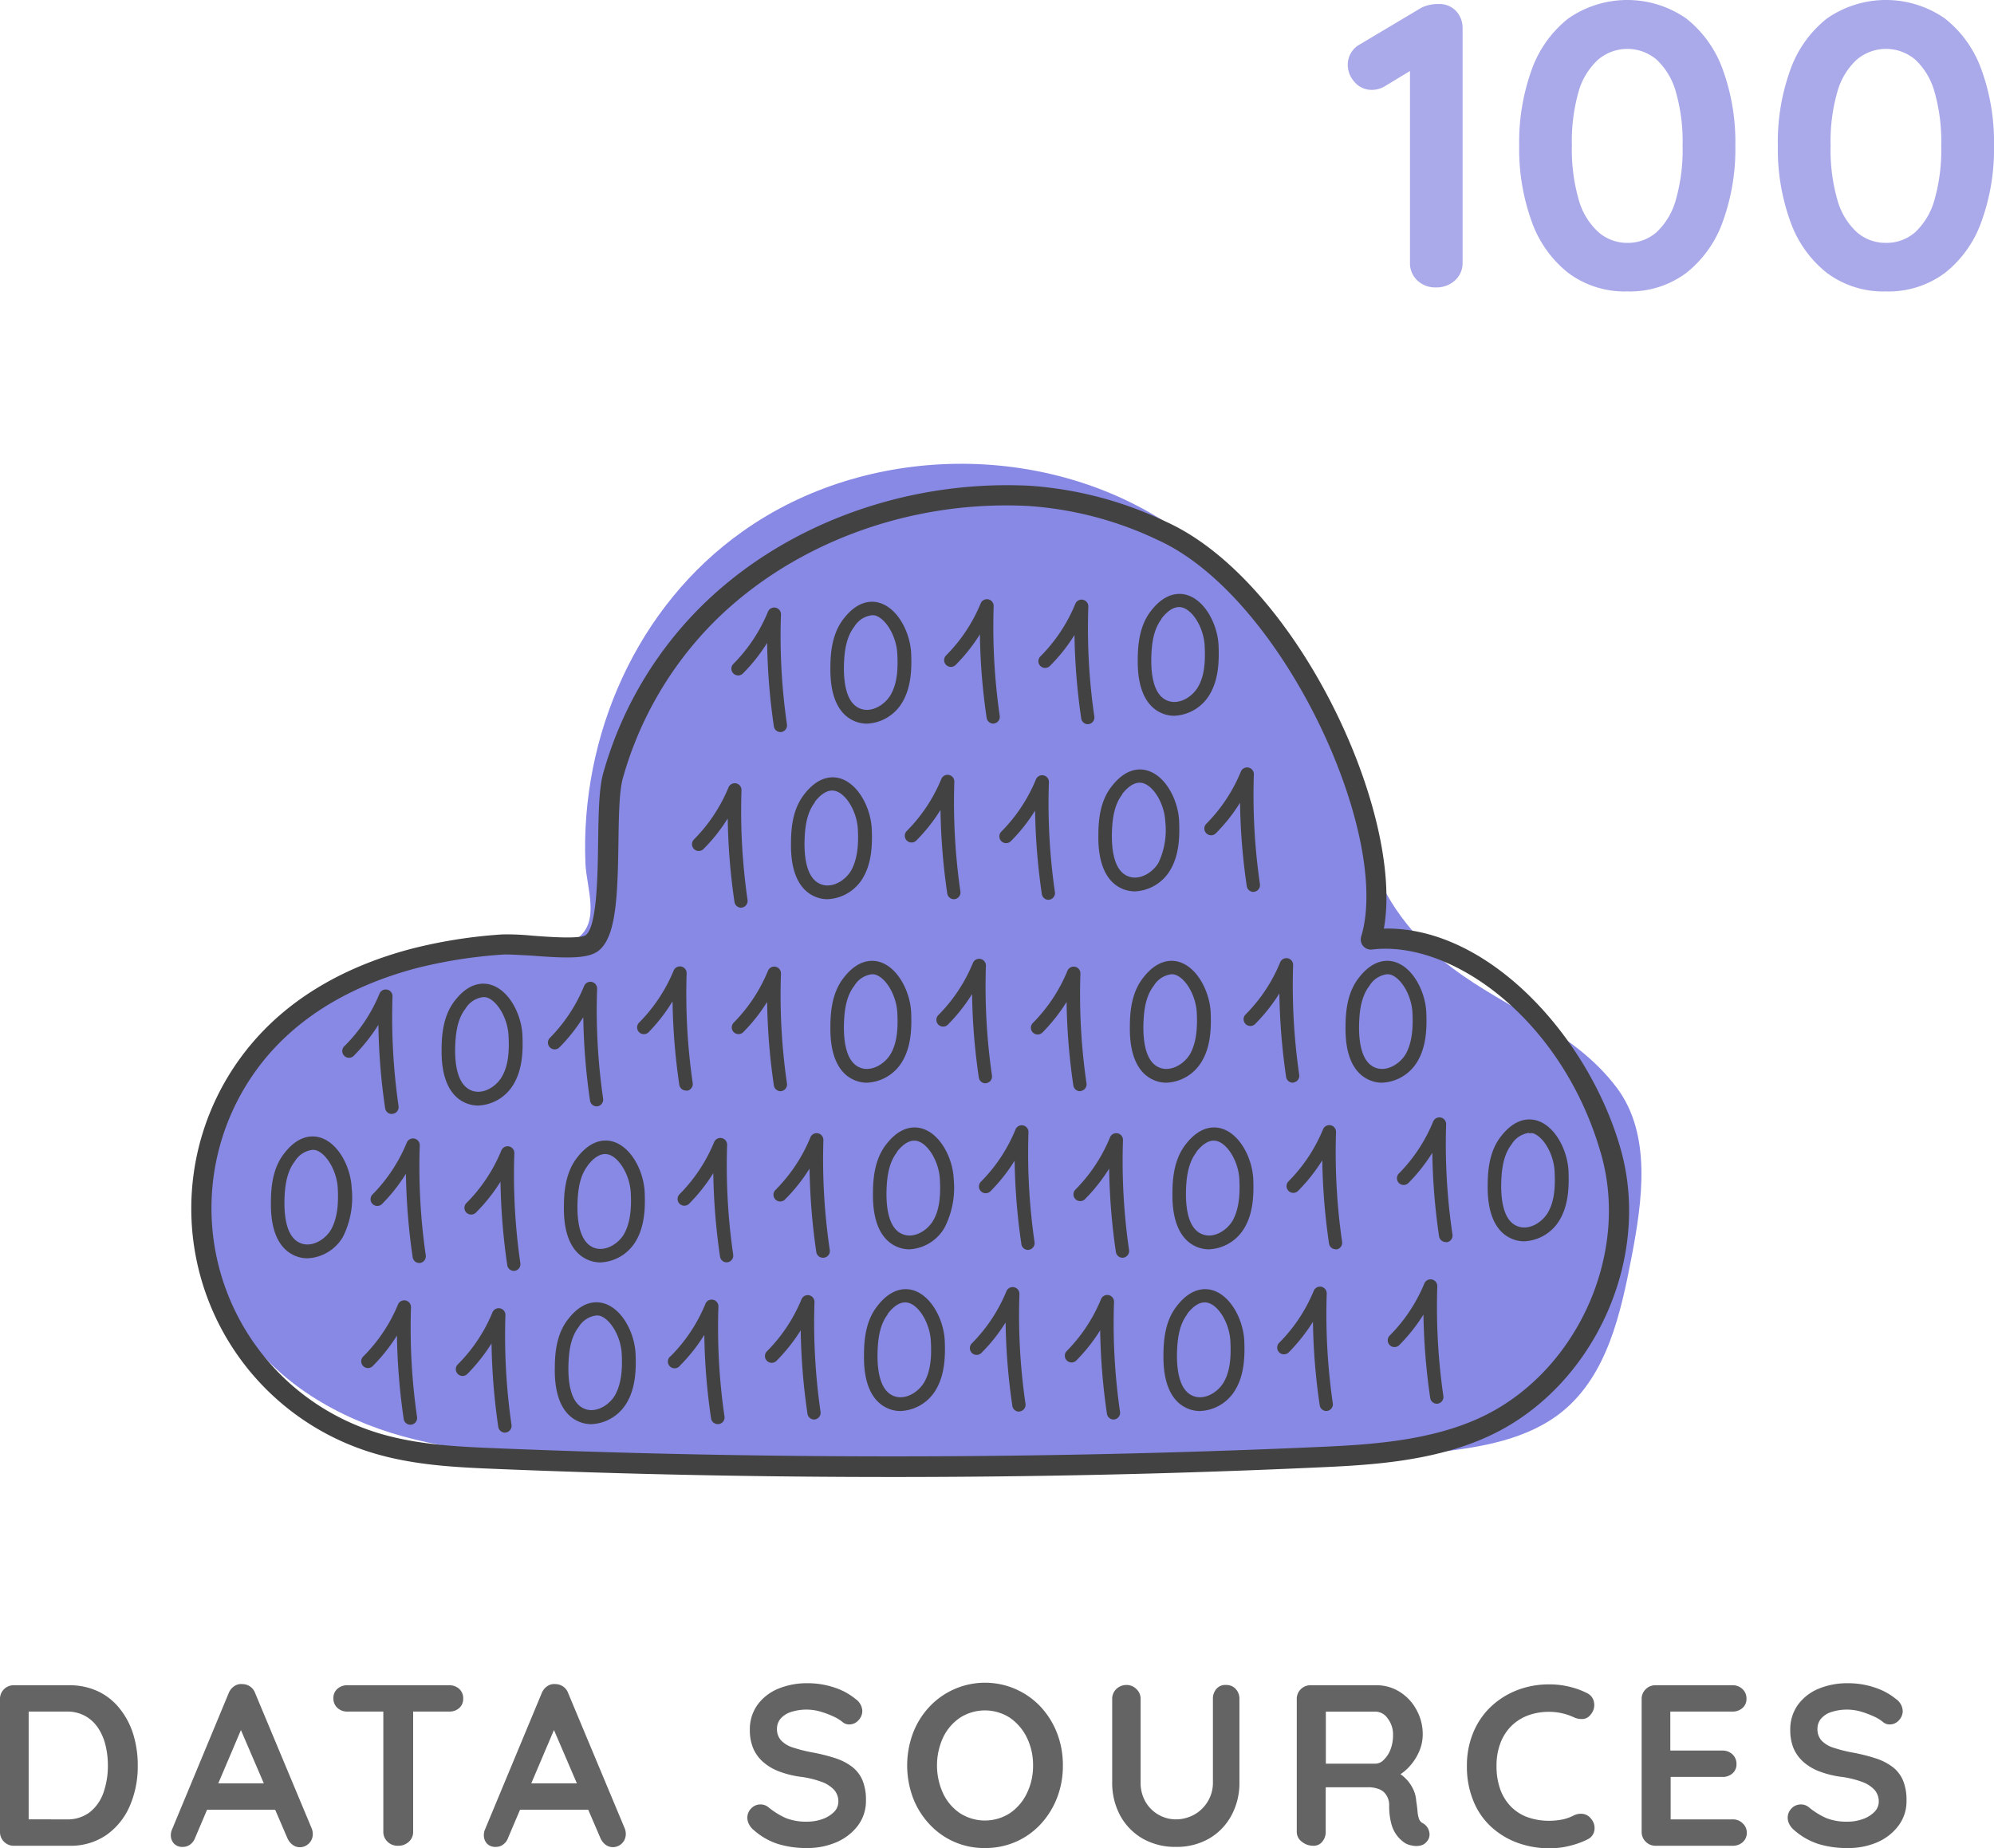 <svg xmlns="http://www.w3.org/2000/svg" viewBox="0 0 295.57 273.94"><defs><style>.cls-2{fill:#424242}.cls-3{fill:#636463}.cls-5{fill:#8686e1}</style></defs><g id="Layer_2" data-name="Layer 2"><g id="Слой_1" data-name="Слой 1"><path d="M42.81 152c-11.84 11.26-16 30.88-7.15 44.63 5.34 8.37 14.55 13.66 24.11 16.3s19.6 2.9 29.51 3.15l37.9.95c28.53.72 57.16 1.43 85.52-1.73 6.71-.74 13.77-1.86 19-6.16 6.55-5.42 8.55-14.46 10.15-22.81s3-18.15-2.18-25.07c-6.69-8.93-17.69-12.11-25.94-19-5.14-4.31-9.3-10-10.88-16.52-2.76-11.31-3.43-18.08-10.12-27.93-5.2-7.66-11.44-14.69-19.17-19.88-18.68-12.55-45.11-12.2-63.46.83C94.41 89.84 86 109.05 86.78 128c.16 3.63 2.25 8.67-1.26 11.13-2.51 1.77-11.63 0-15 .42-10.19 1.31-20.18 5.32-27.71 12.45z" fill="#8888e5"/><path class="cls-2" d="M115.71 108.52a1 1 0 01-1-.85 94.73 94.73 0 01-1-12.37 25.37 25.37 0 01-3.59 4.53 1 1 0 01-1.41 0 1 1 0 010-1.42 23.83 23.83 0 005.12-7.72 1 1 0 011.93.41 91.36 91.36 0 00.89 16.28 1 1 0 01-.84 1.13zM147.25 107.26a1 1 0 01-1-.86 92.89 92.89 0 01-1-12.37 25.56 25.56 0 01-3.59 4.53 1 1 0 11-1.42-1.41 23.7 23.7 0 005.13-7.72 1 1 0 011.92.41 92.36 92.36 0 00.9 16.28 1 1 0 01-.85 1.13zM128.5 107.27a4.78 4.78 0 01-1.8-.36c-2.43-1-3.67-3.76-3.61-7.92 0-2.42.3-5.18 2-7.32 2.17-2.79 4.29-2.63 5.36-2.28 2.73.87 4.49 4.49 4.61 7.49.1 2.3 0 5-1.29 7.19a6.41 6.41 0 01-5.27 3.2zm.72-16.07a3.56 3.56 0 00-2.59 1.7c-1.3 1.67-1.51 4-1.54 6.12 0 1.87.24 5.14 2.38 6 1.67.7 3.65-.5 4.54-2 1.05-1.79 1.1-4.08 1-6.09-.11-2.51-1.62-5.16-3.23-5.68a2 2 0 00-.56-.05zm-3.38 1.09zM161.27 107.35a1 1 0 01-1-.85 94.73 94.73 0 01-1-12.37 25.37 25.37 0 01-3.59 4.53 1 1 0 11-1.41-1.41 23.87 23.87 0 005.12-7.73 1 1 0 011.93.41 91.36 91.36 0 00.89 16.28 1 1 0 01-.84 1.13zM174.06 106.1a4.59 4.59 0 01-1.8-.36c-2.42-1-3.67-3.76-3.61-7.92 0-2.42.3-5.18 2-7.32 2.17-2.78 4.29-2.62 5.36-2.28 2.73.87 4.49 4.49 4.62 7.49.09 2.31 0 5-1.3 7.2a6.41 6.41 0 01-5.27 3.19zm-1.87-14.37c-1.3 1.68-1.51 4-1.54 6.12 0 1.87.24 5.15 2.38 6 1.67.7 3.65-.49 4.54-2 1.05-1.78 1.1-4.08 1-6.09-.11-2.51-1.61-5.16-3.23-5.68-1-.32-2.09.22-3.17 1.61zM109.87 134.55a1 1 0 01-1-.86 94.6 94.6 0 01-1-12.37 25.11 25.11 0 01-3.59 4.53 1 1 0 01-1.41 0 1 1 0 010-1.42 23.83 23.83 0 005.12-7.72 1 1 0 011.92.41 92.36 92.36 0 00.9 16.28 1 1 0 01-.84 1.13zM141.41 133.29a1 1 0 01-1-.86 94.61 94.61 0 01-1-12.37 25.77 25.77 0 01-3.58 4.53 1 1 0 11-1.42-1.41 23.86 23.86 0 005.13-7.72 1 1 0 011.92.41 92.36 92.36 0 00.9 16.28 1 1 0 01-.85 1.13zM122.66 133.29a4.59 4.59 0 01-1.8-.36c-2.43-1-3.68-3.75-3.61-7.91 0-2.42.29-5.18 2-7.32 2.17-2.79 4.29-2.63 5.36-2.29 2.73.88 4.49 4.5 4.61 7.5.1 2.3 0 5-1.29 7.19a6.4 6.4 0 01-5.27 3.19zm-1.87-14.36c-1.3 1.67-1.51 4-1.54 6.12 0 1.87.24 5.14 2.38 6 1.67.7 3.65-.5 4.53-2 1-1.79 1.11-4.08 1-6.1-.11-2.5-1.62-5.15-3.23-5.67-1-.33-2.09.21-3.17 1.61zM155.43 133.38a1 1 0 01-1-.85 94.87 94.87 0 01-1-12.37 25.37 25.37 0 01-3.59 4.53 1 1 0 01-1.41 0 1 1 0 010-1.42 23.83 23.83 0 005.12-7.72 1 1 0 011.93.41 91.41 91.41 0 00.89 16.28 1 1 0 01-.84 1.13zM185.81 132.21a1 1 0 01-1-.85 93 93 0 01-1-12.37 25.77 25.77 0 01-3.58 4.53 1 1 0 01-1.42 0 1 1 0 010-1.41 23.71 23.71 0 005.12-7.73 1 1 0 011.14-.6 1 1 0 01.79 1 91.37 91.37 0 00.9 16.28 1 1 0 01-.85 1.13zM168.22 132.13a4.78 4.78 0 01-1.8-.36c-2.43-1-3.67-3.76-3.61-7.92 0-2.42.29-5.18 2-7.32 2.17-2.79 4.29-2.63 5.36-2.28 2.73.87 4.49 4.49 4.61 7.49.1 2.3 0 5-1.29 7.19a6.41 6.41 0 01-5.27 3.2zm-1.87-14.37c-1.3 1.67-1.51 4-1.54 6.12 0 1.87.24 5.14 2.38 6 1.67.7 3.65-.49 4.54-2a11.35 11.35 0 001-6.09c-.11-2.51-1.62-5.16-3.23-5.68-1-.32-2.09.22-3.17 1.61zM101.69 161.65a1 1 0 01-1-.85 94.74 94.74 0 01-1-12.37 25.77 25.77 0 01-3.54 4.57 1 1 0 01-1.42 0 1 1 0 010-1.41 23.9 23.9 0 005.13-7.73 1 1 0 011.92.41 92.31 92.31 0 00.9 16.28 1 1 0 01-.85 1.13zM115.71 161.75a1 1 0 01-1-.86 94.6 94.6 0 01-1-12.37 25.37 25.37 0 01-3.59 4.53 1 1 0 01-1.41-1.41 23.83 23.83 0 005.12-7.72 1 1 0 011.93.41 91.3 91.3 0 00.89 16.27 1 1 0 01-.84 1.14zM146.09 160.58a1 1 0 01-1-.86 92.9 92.9 0 01-1-12.37 25.77 25.77 0 01-3.58 4.53 1 1 0 11-1.42-1.41 23.67 23.67 0 005.12-7.72 1 1 0 011.14-.6 1 1 0 01.79 1 92.36 92.36 0 00.9 16.28 1 1 0 01-.85 1.13zM128.5 160.49a4.59 4.59 0 01-1.8-.36c-2.43-1-3.67-3.75-3.61-7.91 0-2.42.3-5.18 2-7.32 2.17-2.79 4.29-2.63 5.36-2.29 2.73.87 4.49 4.5 4.61 7.5.1 2.3 0 5-1.29 7.19a6.4 6.4 0 01-5.27 3.19zm.72-16.07a3.55 3.55 0 00-2.59 1.71c-1.3 1.67-1.51 4-1.54 6.12 0 1.87.24 5.14 2.38 6 1.67.69 3.65-.5 4.54-2 1.05-1.79 1.1-4.09 1-6.1-.11-2.51-1.62-5.16-3.23-5.67a1.69 1.69 0 00-.56-.06zm-3.38 1.09zM160.1 161.75a1 1 0 01-1-.86 93 93 0 01-1-12.37 25.77 25.77 0 01-3.58 4.53 1 1 0 01-1.42 0 1 1 0 010-1.41 23.83 23.83 0 005.12-7.72 1 1 0 011.14-.61 1 1 0 01.79 1 91.31 91.31 0 00.9 16.27 1 1 0 01-.85 1.14zM191.64 160.49a1 1 0 01-1-.86 94.73 94.73 0 01-1-12.37 25.83 25.83 0 01-3.59 4.53 1 1 0 01-1.42-1.41 23.63 23.63 0 005.13-7.73 1 1 0 011.13-.6 1 1 0 01.79 1 92.25 92.25 0 00.9 16.27 1 1 0 01-.84 1.14zM172.89 160.49a4.59 4.59 0 01-1.8-.36c-2.42-1-3.67-3.75-3.61-7.91 0-2.42.3-5.18 2-7.32 2.17-2.79 4.29-2.63 5.36-2.29 2.73.87 4.49 4.5 4.62 7.5.09 2.3 0 5-1.3 7.19a6.38 6.38 0 01-5.27 3.19zm.72-16.07a3.55 3.55 0 00-2.59 1.71c-1.3 1.67-1.51 4-1.54 6.12 0 1.87.24 5.14 2.38 6 1.67.69 3.65-.5 4.54-2 1-1.79 1.1-4.09 1-6.1-.11-2.51-1.61-5.16-3.23-5.67a1.65 1.65 0 00-.56-.06zm-3.38 1.09zM204.86 160.49a4.59 4.59 0 01-1.8-.36c-2.43-1-3.68-3.75-3.61-7.91 0-2.42.3-5.18 2-7.32 2.17-2.79 4.29-2.63 5.36-2.29 2.73.87 4.49 4.5 4.61 7.5.1 2.3 0 5-1.29 7.19a6.4 6.4 0 01-5.27 3.19zm.72-16.07a3.55 3.55 0 00-2.59 1.71c-1.3 1.67-1.51 4-1.54 6.12 0 1.87.24 5.14 2.38 6 1.67.69 3.65-.5 4.54-2 1-1.79 1.1-4.09 1-6.1-.11-2.51-1.62-5.16-3.23-5.67a1.69 1.69 0 00-.56-.06zm-3.38 1.09zM62.17 187.22a1 1 0 01-1-.86 94.73 94.73 0 01-1-12.37 25.37 25.37 0 01-3.59 4.53 1 1 0 01-1.41-1.41 23.83 23.83 0 005.12-7.72 1 1 0 011.93.41 91.46 91.46 0 00.89 16.28 1 1 0 01-.84 1.13zM76.19 188.39a1 1 0 01-1-.86 94.73 94.73 0 01-1-12.37 25.37 25.37 0 01-3.59 4.53 1 1 0 11-1.41-1.41 23.76 23.76 0 005.12-7.73 1 1 0 011.93.42 91.3 91.3 0 00.89 16.27 1 1 0 01-.84 1.14zM107.73 187.12a1 1 0 01-1-.85 94.74 94.74 0 01-1-12.37 25.77 25.77 0 01-3.58 4.53 1 1 0 01-1.42 0 1 1 0 010-1.41 23.79 23.79 0 005.13-7.73 1 1 0 011.92.42 92.25 92.25 0 00.9 16.27 1 1 0 01-.85 1.13zM89 187.13a4.59 4.59 0 01-1.8-.36c-2.43-1-3.68-3.75-3.61-7.91 0-2.42.3-5.18 2-7.32 2.17-2.79 4.29-2.63 5.36-2.29 2.73.87 4.49 4.5 4.61 7.5.1 2.3 0 5-1.29 7.19a6.4 6.4 0 01-5.27 3.19zm-1.87-14.36c-1.3 1.67-1.51 4-1.54 6.11 0 1.88.24 5.15 2.38 6.05 1.67.69 3.65-.5 4.53-2 1-1.78 1.11-4.08 1-6.09-.11-2.51-1.62-5.16-3.23-5.68-1-.32-2.09.22-3.17 1.62zM122 186.44a1 1 0 01-1-.85 94.73 94.73 0 01-1-12.37 25.37 25.37 0 01-3.59 4.53 1 1 0 11-1.41-1.41 23.87 23.87 0 005.12-7.73 1 1 0 011.93.41 91.36 91.36 0 00.95 16.28 1 1 0 01-.84 1.13zM152.4 185.28a1 1 0 01-1-.86 93 93 0 01-1-12.37 25.77 25.77 0 01-3.58 4.53 1 1 0 01-1.42 0 1 1 0 010-1.41 23.61 23.61 0 005.12-7.73 1 1 0 011.93.42 92.25 92.25 0 00.9 16.27 1 1 0 01-.85 1.13zM134.81 185.19a4.59 4.59 0 01-1.8-.36c-2.43-1-3.67-3.76-3.61-7.92 0-2.42.3-5.18 2-7.32 2.17-2.79 4.29-2.62 5.36-2.28 2.73.87 4.49 4.49 4.61 7.49A13 13 0 01140 182a6.41 6.41 0 01-5.19 3.19zm-1.87-14.37c-1.3 1.68-1.51 4-1.54 6.12 0 1.87.24 5.15 2.38 6 1.67.7 3.65-.49 4.54-2 1.05-1.78 1.1-4.08 1-6.09-.11-2.51-1.62-5.16-3.23-5.68-1-.32-2.09.22-3.17 1.61zM58.09 165.13a1 1 0 01-1-.85 93 93 0 01-1-12.37 26.3 26.3 0 01-3.59 4.53 1 1 0 11-1.37-1.44 23.7 23.7 0 005.13-7.72 1 1 0 011.92.41 92.31 92.31 0 00.9 16.28 1 1 0 01-.85 1.13zM88.46 164a1 1 0 01-1-.85 94.73 94.73 0 01-1-12.37 25.37 25.37 0 01-3.59 4.53 1 1 0 01-1.41-1.41 23.87 23.87 0 005.12-7.73 1 1 0 011.93.41 91.36 91.36 0 00.89 16.28 1 1 0 01-.84 1.13zM70.88 163.88a4.78 4.78 0 01-1.8-.36c-2.43-1-3.68-3.76-3.62-7.92 0-2.42.3-5.18 2-7.32 2.17-2.78 4.29-2.63 5.37-2.28 2.73.87 4.49 4.49 4.61 7.49.1 2.31 0 5-1.29 7.19a6.41 6.41 0 01-5.27 3.2zm.71-16.07a3.56 3.56 0 00-2.59 1.7c-1.3 1.67-1.5 4-1.54 6.12 0 1.87.25 5.14 2.39 6 1.66.7 3.65-.49 4.53-2 1.05-1.78 1.11-4.08 1-6.09-.1-2.51-1.61-5.16-3.22-5.68a2 2 0 00-.57-.05zm-3.38 1.09zM45.57 186.52a4.59 4.59 0 01-1.8-.36c-2.43-1-3.68-3.75-3.61-7.92 0-2.41.3-5.18 2-7.31 2.17-2.79 4.29-2.63 5.36-2.29 2.73.87 4.49 4.5 4.61 7.49a13 13 0 01-1.29 7.2 6.4 6.4 0 01-5.27 3.19zm.72-16.07a3.56 3.56 0 00-2.59 1.7c-1.3 1.68-1.51 4-1.54 6.12 0 1.88.24 5.15 2.38 6 1.67.69 3.65-.5 4.53-2 1-1.78 1.11-4.08 1-6.09-.11-2.51-1.62-5.16-3.23-5.68a2 2 0 00-.55-.05zm-3.38 1.09zM225.93 184a4.59 4.59 0 01-1.8-.36c-2.42-1-3.67-3.75-3.61-7.92 0-2.41.3-5.18 2-7.31 2.17-2.79 4.29-2.63 5.36-2.29 2.73.87 4.49 4.5 4.62 7.49.09 2.31 0 5-1.3 7.2a6.41 6.41 0 01-5.27 3.19zm.72-16.07a3.56 3.56 0 00-2.59 1.7c-1.3 1.68-1.51 4-1.54 6.12 0 1.87.24 5.15 2.38 6 1.67.7 3.65-.49 4.54-2 1.05-1.78 1.1-4.08 1-6.09-.11-2.51-1.61-5.16-3.23-5.68a1.9 1.9 0 00-.56.02zm-3.38 1.07zM166.41 186.44a1 1 0 01-1-.85 93 93 0 01-1-12.37 25.77 25.77 0 01-3.58 4.53 1 1 0 01-1.42 0 1 1 0 010-1.41 23.87 23.87 0 005.12-7.73 1 1 0 011.93.41 91.37 91.37 0 00.9 16.28 1 1 0 01-.85 1.13zM198 185.18a1 1 0 01-1-.85 94.73 94.73 0 01-1-12.33 25.83 25.83 0 01-3.59 4.53 1 1 0 01-1.41 0 1 1 0 010-1.42 23.83 23.83 0 005.12-7.72 1 1 0 011.92.41 92.31 92.31 0 00.9 16.28 1 1 0 01-.84 1.13zM179.2 185.19a4.63 4.63 0 01-1.8-.36c-2.42-1-3.67-3.76-3.61-7.92 0-2.42.3-5.18 2-7.32 2.17-2.79 4.29-2.62 5.36-2.28 2.73.87 4.49 4.49 4.62 7.49.09 2.31 0 5-1.3 7.2a6.41 6.41 0 01-5.27 3.19zm-1.87-14.37c-1.3 1.68-1.51 4-1.54 6.12 0 1.87.24 5.15 2.39 6 1.66.7 3.64-.49 4.53-2 1-1.78 1.1-4.08 1-6.09-.1-2.51-1.61-5.16-3.23-5.68-1-.32-2.08.22-3.17 1.61zM214.31 184.11a1 1 0 01-1-.86 94.73 94.73 0 01-1-12.37 25.37 25.37 0 01-3.59 4.53 1 1 0 01-1.41-1.41 23.76 23.76 0 005.12-7.73 1 1 0 011.93.42 91.3 91.3 0 00.94 16.31 1 1 0 01-.84 1.14zM60.84 211.19a1 1 0 01-1-.85 94.73 94.73 0 01-1-12.37 25.83 25.83 0 01-3.59 4.53 1 1 0 01-1.41 0 1 1 0 010-1.42 23.72 23.72 0 005.16-7.72 1 1 0 011.92.41 92.31 92.31 0 00.9 16.28 1 1 0 01-.84 1.13zM74.86 212.36a1 1 0 01-1-.85 94.73 94.73 0 01-1-12.37 26.3 26.3 0 01-3.59 4.53 1 1 0 01-1.41 0 1 1 0 010-1.42 23.7 23.7 0 005.14-7.72 1 1 0 011.92.41 92.31 92.31 0 00.9 16.28 1 1 0 01-.85 1.13zM106.4 211.1a1 1 0 01-1-.86 92.9 92.9 0 01-1-12.37 25.41 25.41 0 01-3.58 4.53 1 1 0 11-1.38-1.4 23.67 23.67 0 005.12-7.72 1 1 0 011.93.41 91.42 91.42 0 00.9 16.28 1 1 0 01-.85 1.13zM87.65 211.11a4.78 4.78 0 01-1.8-.36c-2.43-1-3.68-3.76-3.61-7.92 0-2.42.29-5.18 2-7.32 2.17-2.79 4.28-2.63 5.36-2.28 2.73.87 4.49 4.49 4.61 7.49.1 2.31 0 5-1.29 7.19a6.41 6.41 0 01-5.27 3.2zm.72-16.11a3.55 3.55 0 00-2.59 1.7c-1.3 1.67-1.5 4-1.53 6.12 0 1.87.24 5.14 2.38 6 1.66.7 3.65-.49 4.53-2 1-1.78 1.11-4.08 1-6.1-.1-2.5-1.61-5.15-3.22-5.67a2 2 0 00-.57-.05zM85 196.13zM120.69 210.42a1 1 0 01-1-.86 94.6 94.6 0 01-1-12.37 25.83 25.83 0 01-3.59 4.53 1 1 0 01-1.42-1.41 23.7 23.7 0 005.13-7.72 1 1 0 011.92.41 92.36 92.36 0 00.9 16.28 1 1 0 01-.85 1.13zM151.06 209.25a1 1 0 01-1-.86 92.89 92.89 0 01-1-12.36 25 25 0 01-3.59 4.52 1 1 0 01-1.41 0 1 1 0 010-1.42 23.83 23.83 0 005.12-7.72 1 1 0 011.14-.6 1 1 0 01.79 1 90.49 90.49 0 00.9 16.28 1 1 0 01-.85 1.13zM133.48 209.16a4.59 4.59 0 01-1.8-.36c-2.43-1-3.68-3.75-3.61-7.91 0-2.42.29-5.18 2-7.32 2.17-2.79 4.29-2.63 5.36-2.29 2.73.88 4.49 4.5 4.61 7.5.1 2.3 0 5-1.29 7.19a6.4 6.4 0 01-5.27 3.19zm-1.87-14.36c-1.3 1.67-1.51 4-1.54 6.12 0 1.87.24 5.14 2.38 6 1.67.69 3.65-.5 4.53-2 1.05-1.79 1.11-4.09 1-6.1-.11-2.5-1.62-5.16-3.23-5.67-1-.33-2.09.21-3.17 1.61zM165.08 210.42a1 1 0 01-1-.86 94.6 94.6 0 01-1-12.37 25.37 25.37 0 01-3.59 4.53 1 1 0 01-1.41-1.41 23.83 23.83 0 005.12-7.72 1 1 0 011.93.41 91.41 91.41 0 00.89 16.28 1 1 0 01-.84 1.13zM196.62 209.16a1 1 0 01-1-.86 92.89 92.89 0 01-1-12.37 26.3 26.3 0 01-3.59 4.53 1 1 0 01-1.42-1.41 23.7 23.7 0 005.13-7.72 1 1 0 011.92.41 92.2 92.2 0 00.9 16.27 1 1 0 01-.85 1.14zM177.87 209.16a4.59 4.59 0 01-1.8-.36c-2.42-1-3.67-3.75-3.61-7.91 0-2.42.3-5.18 2-7.32 2.17-2.79 4.29-2.63 5.36-2.29 2.73.88 4.49 4.5 4.62 7.5.09 2.3 0 5-1.3 7.19a6.38 6.38 0 01-5.27 3.19zM176 194.8c-1.3 1.67-1.51 4-1.54 6.12 0 1.87.24 5.14 2.38 6 1.67.69 3.65-.5 4.54-2 1.05-1.79 1.1-4.09 1-6.1-.11-2.5-1.61-5.16-3.23-5.67-1-.33-2.09.21-3.17 1.61zM213 208.08a1 1 0 01-1-.85 94.73 94.73 0 01-1-12.37 25.83 25.83 0 01-3.59 4.53 1 1 0 01-1.41 0 1 1 0 010-1.42 23.7 23.7 0 005.13-7.72 1 1 0 011.92.41 92.31 92.31 0 00.9 16.28 1 1 0 01-.85 1.13z"/><path class="cls-2" d="M132.22 218.94c-19.55 0-39.1-.39-58.52-1.19-5.87-.24-12.54-.51-18.85-2.5a37.85 37.85 0 01-17.46-60.65C43 148 51 143.26 61.06 140.62a73.62 73.62 0 0113.42-2.11 37.33 37.33 0 014.34.18c2.31.18 7.11.54 8-.07 1.67-1.27 1.77-8.78 1.84-13.75.06-4.1.11-8 .76-10.27a56.2 56.2 0 0113.81-24C115.5 78 133.93 71.1 152.54 72a55.61 55.61 0 0120.35 5.36c19.37 8.81 35.32 43.16 32.24 60.29 15.53-.37 30.49 16.2 35.14 32.82C244.86 186.93 236 206 220.42 213c-8.37 3.79-18 4.21-25.72 4.55-20.7.94-41.61 1.39-62.48 1.39zm-57.06-77.45h-.46a71.33 71.33 0 00-12.88 2c-9.45 2.49-16.9 6.87-22.15 13a34.84 34.84 0 0016.08 55.84c5.93 1.87 12.38 2.13 18.08 2.36 40.06 1.64 80.68 1.59 120.74-.16 7.47-.33 16.77-.73 24.61-4.28 14.25-6.45 22.41-23.94 18.2-39-5.6-20-22.09-31.94-34-30.5a1.5 1.5 0 01-1.61-1.93c4.54-15-11.55-50.31-30.12-58.76A52.76 52.76 0 00152.38 75c-17.76-.9-35.32 5.7-47 17.65a53.19 53.19 0 00-13.06 22.72c-.54 1.92-.6 5.78-.65 9.51-.12 8.42-.39 14.09-3 16.09-1.6 1.22-5 1.06-10.07.67-1.34-.06-2.6-.15-3.44-.15zm-36.63 14.09z"/><path class="cls-3" d="M10.2 249.81a9.93 9.93 0 014.35.91 9 9 0 013.21 2.57 11.49 11.49 0 012 3.81 15.64 15.64 0 01.66 4.6 14.77 14.77 0 01-1.18 6 10.17 10.17 0 01-3.46 4.3 9.31 9.31 0 01-5.55 1.6H2.07a2 2 0 01-1.48-.6 2 2 0 01-.59-1.47v-19.65a2 2 0 01.59-1.48 2 2 0 011.48-.59zm-.34 19.88a5.41 5.41 0 003.5-1.1 6.39 6.39 0 002-2.93 12 12 0 00.63-4 12.53 12.53 0 00-.36-3 8 8 0 00-1.11-2.55 5.5 5.5 0 00-1.9-1.75 5.56 5.56 0 00-2.75-.65H3.91l.34-.3v16.65l-.25-.37zM36.27 255.14l-7.34 17.27a2.16 2.16 0 01-.73 1 1.79 1.79 0 01-1.07.36 1.69 1.69 0 01-1.36-.51 1.84 1.84 0 01-.45-1.26 2.15 2.15 0 01.11-.64L33.89 251a2.24 2.24 0 01.83-1.05 1.77 1.77 0 011.21-.31 2 2 0 011.9 1.36l8.36 20a2.1 2.1 0 01.17.81 1.89 1.89 0 01-.59 1.47 1.91 1.91 0 01-1.31.54 1.8 1.8 0 01-1.1-.37 2.43 2.43 0 01-.77-1l-7.31-17zM30 268.26l1.87-3.91H41l.64 3.91zM51.5 253.71a2.11 2.11 0 01-1.48-.54 1.84 1.84 0 01-.6-1.43 1.78 1.78 0 01.6-1.41 2.14 2.14 0 011.48-.52h15.09a2.13 2.13 0 011.48.54 1.86 1.86 0 01.59 1.43 1.8 1.8 0 01-.59 1.41 2.16 2.16 0 01-1.48.52zM59 273.6a2.11 2.11 0 01-1.56-.6 2 2 0 01-.62-1.47v-19.72h4.42v19.72a1.92 1.92 0 01-.63 1.47 2.23 2.23 0 01-1.61.6zM82.67 255.14l-7.35 17.27a2 2 0 01-.73 1 1.75 1.75 0 01-1.07.36 1.71 1.71 0 01-1.36-.51 1.88 1.88 0 01-.44-1.26 2.5 2.5 0 01.1-.64L80.29 251a2.24 2.24 0 01.83-1.05 1.76 1.76 0 011.21-.31 2 2 0 011.14.36 2 2 0 01.76 1l8.36 20a2.1 2.1 0 01.17.81 1.93 1.93 0 01-1.9 2 1.85 1.85 0 01-1.11-.37 2.49 2.49 0 01-.76-1l-7.31-17zm-6.29 13.12l1.87-3.91h9.18l.64 3.91zM119.62 273.94a14.25 14.25 0 01-4.29-.6 10 10 0 01-3.63-2.09 2.48 2.48 0 01-.68-.85 2.06 2.06 0 01-.24-.95 1.9 1.9 0 01.56-1.37 1.84 1.84 0 011.41-.6 1.8 1.8 0 011.15.41 11.36 11.36 0 002.57 1.6 8.09 8.09 0 003.15.54 6.67 6.67 0 002.31-.39 4.55 4.55 0 001.7-1.05 2.13 2.13 0 00.64-1.52 2.56 2.56 0 00-.61-1.73 4.63 4.63 0 00-1.87-1.21 14.25 14.25 0 00-3.19-.76 14.34 14.34 0 01-3.23-.83 7.54 7.54 0 01-2.33-1.43 5.51 5.51 0 01-1.41-2 6.9 6.9 0 01-.48-2.64 6.22 6.22 0 011.14-3.77 7.17 7.17 0 013.08-2.38 11 11 0 014.28-.81 12.37 12.37 0 014.1.66 9.51 9.51 0 013.07 1.68 2.26 2.26 0 011 1.8 2 2 0 01-.58 1.36 1.81 1.81 0 01-1.36.61 1.51 1.51 0 01-.92-.3 5.92 5.92 0 00-1.46-.9 13.15 13.15 0 00-1.94-.72 7.48 7.48 0 00-4.36.09 3.4 3.4 0 00-1.52 1 2.34 2.34 0 00-.51 1.49 2.44 2.44 0 00.6 1.69 4 4 0 001.71 1.05 21.12 21.12 0 002.69.7 27.77 27.77 0 013.59.88 8.42 8.42 0 012.56 1.31 4.92 4.92 0 011.53 2 7.5 7.5 0 01.51 2.93 6.09 6.09 0 01-1.22 3.81 7.89 7.89 0 01-3.21 2.45 10.79 10.79 0 01-4.31.84zM157.55 261.7a13.06 13.06 0 01-.85 4.76 12.21 12.21 0 01-2.4 3.89 11 11 0 01-3.67 2.64 11.26 11.26 0 01-4.64.95 11 11 0 01-8.27-3.59 11.87 11.87 0 01-2.4-3.89 13.75 13.75 0 010-9.52 11.87 11.87 0 012.4-3.89 11.31 11.31 0 0116.58 0 12.21 12.21 0 012.4 3.89 13.1 13.1 0 01.85 4.76zm-4.42 0a9.21 9.21 0 00-.92-4.13 7.59 7.59 0 00-2.51-2.94 6.84 6.84 0 00-7.41 0 7.38 7.38 0 00-2.5 2.93 9.95 9.95 0 000 8.27 7.27 7.27 0 002.5 2.94 6.84 6.84 0 007.41 0 7.45 7.45 0 002.51-2.94 9.18 9.18 0 00.92-4.13zM181.75 249.77a1.85 1.85 0 011.43.6 2.11 2.11 0 01.54 1.48v12.3a10.09 10.09 0 01-1.21 5 8.73 8.73 0 01-3.31 3.4 9.62 9.62 0 01-4.89 1.22 9.76 9.76 0 01-4.92-1.22 8.85 8.85 0 01-3.33-3.4 10.19 10.19 0 01-1.2-5v-12.3a2 2 0 01.61-1.48 2.14 2.14 0 011.56-.6 2 2 0 011.41.6 1.94 1.94 0 01.63 1.48v12.3a5.68 5.68 0 00.73 2.94 5.22 5.22 0 004.51 2.6A5.69 5.69 0 00177 269a5.41 5.41 0 002-1.92 5.34 5.34 0 00.79-2.94v-12.3a2.18 2.18 0 01.51-1.48 1.72 1.72 0 011.45-.59zM194.67 273.6a2.62 2.62 0 01-1.7-.6 1.79 1.79 0 01-.75-1.47v-19.65a2 2 0 01.59-1.48 2 2 0 011.48-.59h9.79a6.36 6.36 0 013.32.93 7 7 0 012.49 2.58 7.41 7.41 0 011 3.79 6.33 6.33 0 01-.53 2.52 7.84 7.84 0 01-1.43 2.21 6.55 6.55 0 01-2 1.53v-.78a5.77 5.77 0 011.58 1.2 5.91 5.91 0 011 1.5 4.88 4.88 0 01.42 1.71c.09.57.16 1.07.19 1.5a4.39 4.39 0 00.21 1.09 1.19 1.19 0 00.59.68 1.88 1.88 0 01.93 1.27 1.56 1.56 0 01-.39 1.48 1.6 1.6 0 01-.95.56 2.79 2.79 0 01-1.15 0 3.37 3.37 0 01-1-.32 4.89 4.89 0 01-1.15-1 4.94 4.94 0 01-.94-1.79 10 10 0 01-.35-2.89 2.72 2.72 0 00-.21-1.07 2.49 2.49 0 00-.57-.85 2.36 2.36 0 00-1-.54 4.21 4.21 0 00-1.36-.19H196l.51-.78v7.38A2.24 2.24 0 01196 273a1.6 1.6 0 01-1.33.6zm1.33-12.17h7.92a1.72 1.72 0 001.19-.56 4.09 4.09 0 001-1.53 5.83 5.83 0 00.38-2.12 3.9 3.9 0 00-.8-2.5 2.24 2.24 0 00-1.72-1h-7.85l.41-1.08v9.62zM235.29 251a1.82 1.82 0 011 1.4 2.1 2.1 0 01-.49 1.73 1.57 1.57 0 01-1.14.68 2.77 2.77 0 01-1.41-.27 8.68 8.68 0 00-3.6-.79 8.84 8.84 0 00-3.28.58 7 7 0 00-2.47 1.65 7.18 7.18 0 00-1.54 2.53 9.28 9.28 0 00-.53 3.23 10.12 10.12 0 00.59 3.61 7.21 7.21 0 001.65 2.55 6.63 6.63 0 002.48 1.51 9.46 9.46 0 003.1.49 10.3 10.3 0 001.83-.17 6.41 6.41 0 001.77-.61 2.38 2.38 0 011.41-.24 1.8 1.8 0 011.17.71 2.07 2.07 0 01.5 1.76 1.78 1.78 0 01-1 1.3 11.34 11.34 0 01-1.82.73 13.67 13.67 0 01-1.89.45 12.36 12.36 0 01-1.93.15 13.74 13.74 0 01-4.64-.78 11.7 11.7 0 01-3.91-2.31 10.55 10.55 0 01-2.7-3.83 13.32 13.32 0 01-1-5.32 12.65 12.65 0 01.9-4.82 11.18 11.18 0 012.55-3.83 11.89 11.89 0 013.89-2.51 13.06 13.06 0 014.9-.9 12.4 12.4 0 012.92.34 11.67 11.67 0 012.69.98zM245.42 249.81h11.38a2.05 2.05 0 011.48.56 1.87 1.87 0 01.6 1.44 1.75 1.75 0 01-.6 1.38 2.16 2.16 0 01-1.48.52h-9.52l.31-.57v6.63l-.27-.28h8a2.1 2.1 0 011.48.56 1.91 1.91 0 01.6 1.45 1.76 1.76 0 01-.6 1.38 2.16 2.16 0 01-1.48.52h-7.85l.17-.27V270l-.27-.31h9.48a2 2 0 011.48.6 1.86 1.86 0 01.6 1.37 1.82 1.82 0 01-.6 1.4 2.13 2.13 0 01-1.48.54h-11.43a2 2 0 01-1.48-.6 2 2 0 01-.6-1.47v-19.65a2 2 0 01.6-1.48 2 2 0 011.48-.59zM273.83 273.94a14.23 14.23 0 01-4.28-.6 10.16 10.16 0 01-3.64-2.09 2.75 2.75 0 01-.68-.85 2.06 2.06 0 01-.24-.95 1.94 1.94 0 01.56-1.37 1.87 1.87 0 011.42-.6 1.8 1.8 0 011.15.41 11.14 11.14 0 002.57 1.6 8 8 0 003.14.54 6.59 6.59 0 002.31-.39 4.48 4.48 0 001.7-1.05 2.14 2.14 0 00.65-1.52 2.61 2.61 0 00-.61-1.73 4.63 4.63 0 00-1.87-1.21 14.35 14.35 0 00-3.2-.76 14.48 14.48 0 01-3.23-.83 7.66 7.66 0 01-2.33-1.43 5.75 5.75 0 01-1.41-2 7.1 7.1 0 01-.47-2.64 6.22 6.22 0 011.14-3.77 7.19 7.19 0 013.07-2.38 11 11 0 014.29-.81 12.31 12.31 0 014.09.66 9.57 9.57 0 013.08 1.68 2.28 2.28 0 011 1.8 2 2 0 01-.57 1.36 1.81 1.81 0 01-1.36.61 1.51 1.51 0 01-.92-.3 5.92 5.92 0 00-1.46-.9 13.58 13.58 0 00-1.94-.72 7.52 7.52 0 00-4.37.09 3.36 3.36 0 00-1.51 1 2.34 2.34 0 00-.51 1.49 2.49 2.49 0 00.6 1.72 4.07 4.07 0 001.72 1.05 20.69 20.69 0 002.69.7 27.19 27.19 0 013.58.88 8.48 8.48 0 012.57 1.31 4.92 4.92 0 011.53 2 7.5 7.5 0 01.51 2.93 6 6 0 01-1.23 3.81 7.75 7.75 0 01-3.21 2.45 10.75 10.75 0 01-4.33.81z"/><g opacity=".7"><path class="cls-5" d="M212.83 42.6a3.8 3.8 0 01-2.76-1.05 3.49 3.49 0 01-1.07-2.61V8.7l.84 1.32-4.56 2.76a3.67 3.67 0 01-1.92.54 3.28 3.28 0 01-2.58-1.17 3.74 3.74 0 01-1-2.49 3.42 3.42 0 011.86-3.12l9.06-5.4a5.48 5.48 0 012.55-.54 3.35 3.35 0 012.55 1 3.66 3.66 0 011 2.61v34.73a3.45 3.45 0 01-1.11 2.61 4 4 0 01-2.86 1.05zM241.21 43.2a14 14 0 01-8.73-2.73 16.85 16.85 0 01-5.43-7.62 31.51 31.51 0 01-1.86-11.25 31.45 31.45 0 011.86-11.28 16.86 16.86 0 015.43-7.59 15.32 15.32 0 0117.46 0 16.86 16.86 0 015.43 7.59 31.45 31.45 0 011.86 11.28 31.51 31.51 0 01-1.86 11.25 16.85 16.85 0 01-5.43 7.62 14 14 0 01-8.73 2.73zm0-7.2a6.41 6.41 0 004.35-1.59 10.34 10.34 0 002.85-4.8 26.82 26.82 0 001-8 26.76 26.76 0 00-1-8 10.33 10.33 0 00-2.85-4.77 6.7 6.7 0 00-8.67 0 10.2 10.2 0 00-2.89 4.72 26.76 26.76 0 00-1 8 26.82 26.82 0 001 8 10.21 10.21 0 002.88 4.8 6.45 6.45 0 004.33 1.64zM279.55 43.2a14 14 0 01-8.73-2.73 16.85 16.85 0 01-5.43-7.62 31.51 31.51 0 01-1.86-11.25 31.45 31.45 0 011.86-11.28 16.86 16.86 0 015.43-7.59 15.32 15.32 0 0117.46 0 16.86 16.86 0 015.43 7.59 31.45 31.45 0 011.86 11.28 31.51 31.51 0 01-1.86 11.25 16.85 16.85 0 01-5.43 7.62 14 14 0 01-8.73 2.73zm0-7.2a6.41 6.41 0 004.35-1.59 10.34 10.34 0 002.85-4.8 26.82 26.82 0 001-8 26.76 26.76 0 00-1-8 10.33 10.33 0 00-2.85-4.77 6.7 6.7 0 00-8.67 0 10.2 10.2 0 00-2.88 4.77 26.76 26.76 0 00-1 8 26.82 26.82 0 001 8 10.21 10.21 0 002.88 4.8 6.45 6.45 0 004.32 1.59z"/></g></g></g></svg>
